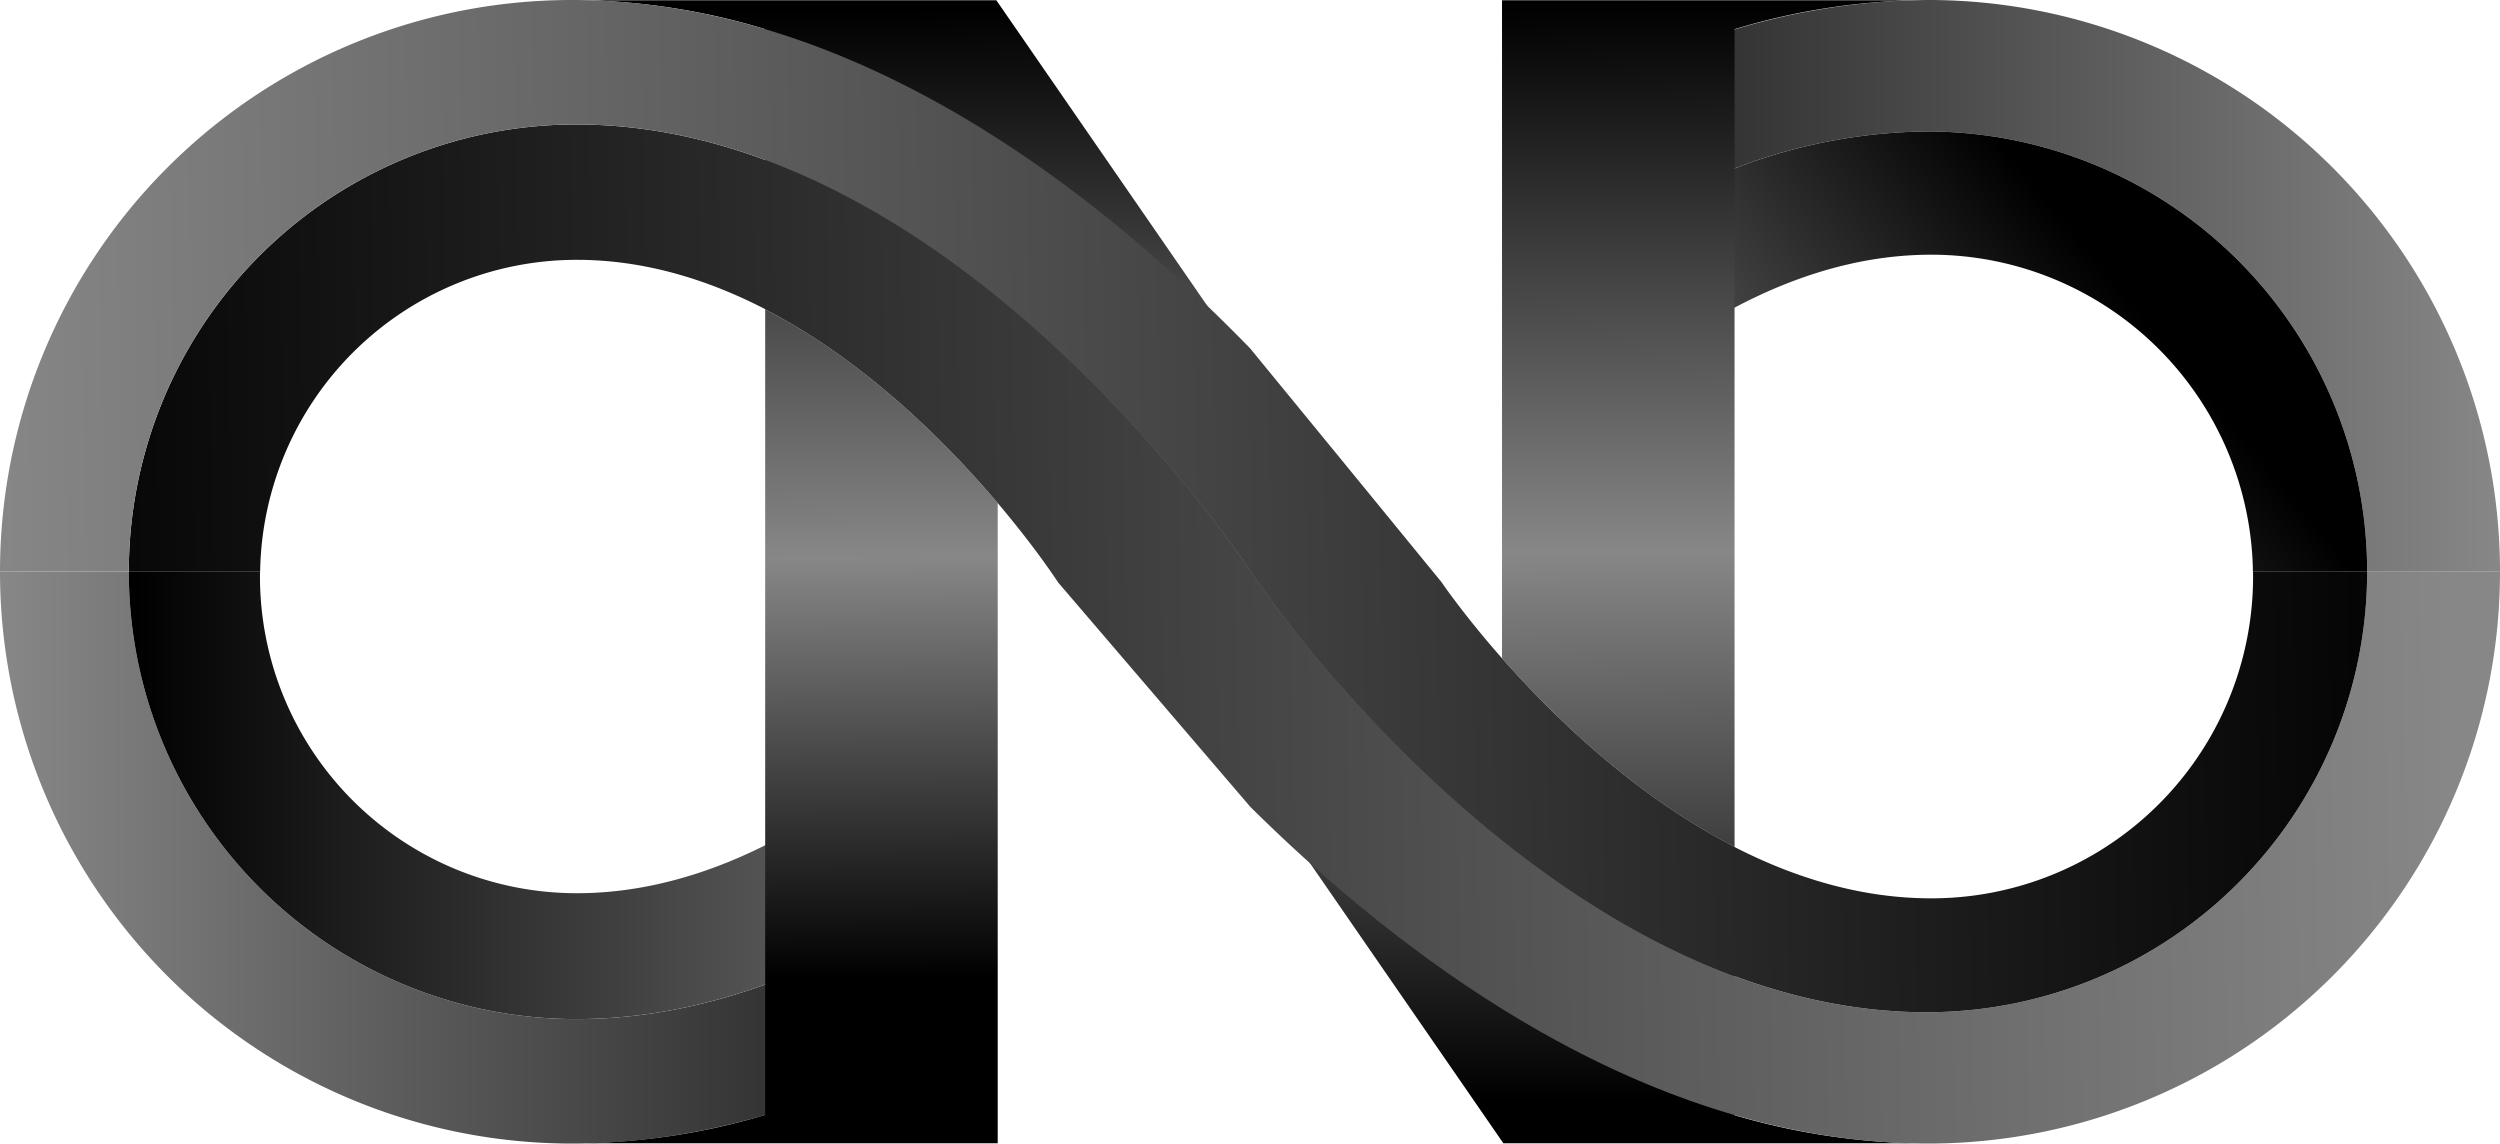 <svg id="Слой_1" data-name="Слой 1" xmlns="http://www.w3.org/2000/svg" xmlns:xlink="http://www.w3.org/1999/xlink" viewBox="0 0 255.792 117.005"><defs><style>.cls-1{fill:url(#Безымянный_градиент_61);}.cls-2{fill:url(#Безымянный_градиент_20);}.cls-3{fill:url(#Безымянный_градиент_7);}.cls-4{fill:url(#Безымянный_градиент_8);}.cls-5{fill:url(#Безымянный_градиент_6);}.cls-6{fill:url(#Безымянный_градиент_34);}.cls-7{fill:url(#Безымянный_градиент_20-2);}.cls-8{fill:url(#Безымянный_градиент_36);}.cls-9{fill:url(#Безымянный_градиент_37);}</style><linearGradient id="Безымянный_градиент_61" x1="127.495" y1="0.74" x2="128.274" y2="112.881" gradientUnits="userSpaceOnUse"><stop offset="0"/><stop offset="0.5" stop-color="#878787"/><stop offset="1"/></linearGradient><linearGradient id="Безымянный_градиент_20" y1="87.75" x2="127.912" y2="87.75" gradientUnits="userSpaceOnUse"><stop offset="0" stop-color="#878787"/><stop offset="1"/></linearGradient><linearGradient id="Безымянный_градиент_7" x1="127.912" y1="29.247" x2="255.792" y2="29.247" gradientUnits="userSpaceOnUse"><stop offset="0"/><stop offset="1" stop-color="#878787"/></linearGradient><linearGradient id="Безымянный_градиент_8" x1="13.181" y1="81.382" x2="118.626" y2="81.382" xlink:href="#Безымянный_градиент_7"/><linearGradient id="Безымянный_градиент_6" x1="-1.282" y1="67.211" x2="250.435" y2="62.66" xlink:href="#Безымянный_градиент_7"/><linearGradient id="Безымянный_градиент_34" x1="156.678" y1="81.249" x2="242.809" y2="9.989" gradientUnits="userSpaceOnUse"><stop offset="0"/><stop offset="0.128" stop-color="#878787"/><stop offset="0.711"/></linearGradient><linearGradient id="Безымянный_градиент_20-2" x1="-1.518" y1="54.123" x2="250.199" y2="49.571" xlink:href="#Безымянный_градиент_20"/><linearGradient id="Безымянный_градиент_36" x1="80.363" y1="1.067" x2="81.142" y2="113.208" gradientUnits="userSpaceOnUse"><stop offset="0"/><stop offset="0.5" stop-color="#878787"/><stop offset="0.884"/></linearGradient><linearGradient id="Безымянный_градиент_37" x1="174.607" y1="0.413" x2="175.385" y2="112.554" xlink:href="#Безымянный_градиент_61"/></defs><title>Logo-icon</title><path class="cls-1" d="M195.994,116.977H153.821l-19.775-28.645L120.826,69.199,102.083,42.033V51.46C96.811,45.24,88.499,36.901,78.291,31.657V2.984A68.181,68.181,0,0,0,59.799.028H101.943L123.587,31.378,136.055,49.424l17.627,25.549V67.358c5.244,5.969,13.583,14.057,23.792,19.301v27.445A70.541,70.541,0,0,0,195.994,116.977Z"/><path class="cls-2" d="M95.206,92.103C84.728,99.006,72.372,104.27,58.956,104.27A45.775,45.775,0,0,1,13.181,58.495H0a58.509,58.509,0,0,0,58.511,58.51c13.181,0,25.57-3.997,36.695-9.852Z"/><path class="cls-3" d="M197.282,0a70.069,70.069,0,0,0-22.725,3.968v14.49A56.205,56.205,0,0,1,197.123,13.451a45.063,45.063,0,0,1,45.076,45.044h13.594A58.505,58.505,0,0,0,197.282,0Z"/><path class="cls-4" d="M95.206,74.433c-8.916,8.285-21.701,16.958-36.186,16.958A32.404,32.404,0,0,1,26.6,59.003c0-.175,0-.334.016-.509H13.181a45.775,45.775,0,0,0,45.775,45.775c13.416,0,25.772-5.264,36.25-12.166Z"/><path class="cls-5" d="M255.792,58.495A58.508,58.508,0,0,1,197.282,117.005c-28.397,0-53.2-18.443-69.338-34.438l-.032-.032-9.286-10.844L108.276,59.608l-.064-.095c-1.272-1.94-22.116-32.928-49.193-32.928A32.406,32.406,0,0,0,26.616,58.495H13.181a45.762,45.762,0,0,1,45.775-45.759c25.646,0,47.365,19.7,59.417,33.485a125.479,125.479,0,0,1,10.207,13.133,121.333,121.333,0,0,0,9.699,12.036c11.861,13.101,33.501,32.181,58.844,32.181a45.09,45.09,0,0,0,45.075-45.075Z"/><path class="cls-6" d="M197.123,13.451a56.205,56.205,0,0,0-22.566,5.006V33.135c6.836-4.132,14.641-7.075,23.043-7.075a32.921,32.921,0,0,1,32.912,32.435h11.686A45.063,45.063,0,0,0,197.123,13.451Z"/><path class="cls-7" d="M242.198,58.495A45.09,45.09,0,0,1,197.123,103.57c-25.344,0-46.983-19.079-58.844-32.181a121.333,121.333,0,0,1-9.699-12.036,125.479,125.479,0,0,0-10.207-13.133c-12.052-13.785-33.771-33.485-59.417-33.485a45.762,45.762,0,0,0-45.775,45.759H0A58.505,58.505,0,0,1,58.51 0c28.556,0,53.295,19.079,69.402,35.647l9.746,11.893,9.858,12.052.063.095c1.304,1.892,22.689,32.228,50.02,32.228a32.91,32.91,0,0,0,32.928-32.912c0-.175,0-.334-.016-.509Z"/><path class="cls-8" d="M102.083,51.46v65.517H59.799a69.223,69.223,0,0,0,18.492-2.901V31.657C88.499,36.901,96.811,45.24,102.083,51.46Z"/><path class="cls-9" d="M195.994.028a68.378,68.378,0,0,0-18.52,2.957V86.659c-10.208-5.244-18.548-13.332-23.792-19.301V.028Z"/></svg>